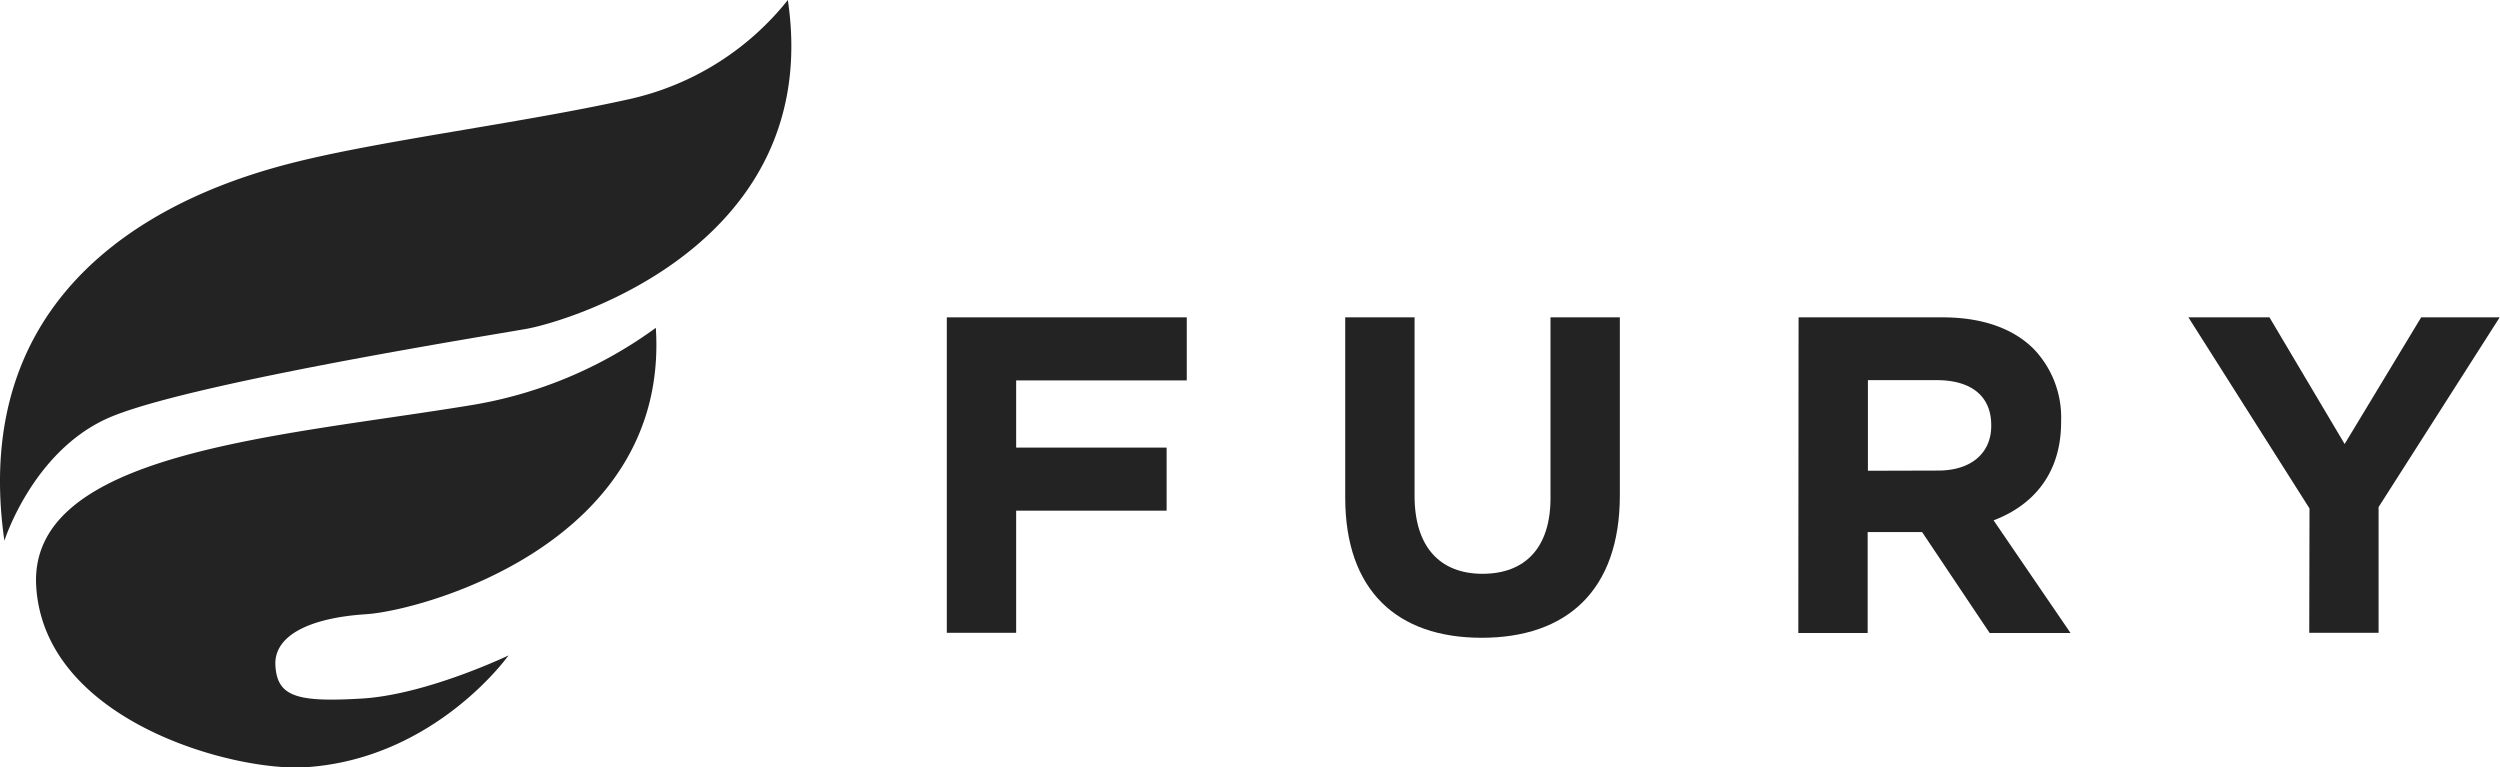 <svg xmlns="http://www.w3.org/2000/svg" id="Layer_1" data-name="Layer 1" viewBox="0 0 382.15 117.32"><defs><style>.cls-1{fill:#232323}</style></defs><title>fury-logo-sighup</title><path d="M1487.59,1421.51h36.68v9.64h-26.08v10.27h23v9.64h-23v18.67h-10.6Z" class="cls-1" transform="translate(-1342.86 -1373)"/><path d="M1548.49,1449.06v-27.55h10.6v27.28c0,7.85,3.92,11.92,10.39,11.92s10.39-3.93,10.39-11.58v-27.62h10.6v27.21c0,14.61-8.19,21.77-21.13,21.77S1548.49,1463.26,1548.49,1449.06Z" class="cls-1" transform="translate(-1342.86 -1373)"/><path d="M1617.79,1421.51h22c6.12,0,10.87,1.72,14,4.89a15.14,15.14,0,0,1,4.13,11v.14c0,7.78-4.2,12.68-10.32,15l11.76,17.22H1647l-10.33-15.43h-8.32v15.43h-10.6Zm21.33,23.42c5.16,0,8.12-2.76,8.12-6.82V1438c0-4.54-3.16-6.89-8.32-6.89h-10.53v13.85Z" class="cls-1" transform="translate(-1342.86 -1373)"/><path d="M1695.89,1450.72l-18.51-29.21h12.39l11.49,19.36,11.7-19.36h12l-18.51,29v19.22h-10.6Z" class="cls-1" transform="translate(-1342.86 -1373)"/><path d="M1463.29,1373a42.8,42.8,0,0,1-24.44,15.2c-16.35,3.63-38.09,6.31-51.5,9.75s-49.86,15.36-43.82,57.71c0,0,4.28-13.54,15.74-18.7s57.41-12.52,64-13.68S1468.82,1410.41,1463.29,1373Z" class="cls-1" transform="translate(-1342.86 -1373)"/><path d="M1443.11,1423.11a65.78,65.78,0,0,1-28.45,11.86c-29.53,4.84-67.58,7.19-66.26,27.74s30.18,28.27,41.19,27.57c19.81-1.28,31-17.09,31-17.09s-12.51,6-22.42,6.59-12.91-.28-13.21-5,5.42-7.35,13.86-7.89S1445.23,1456.13,1443.11,1423.11Z" class="cls-1" transform="translate(-1342.86 -1373)"/></svg>